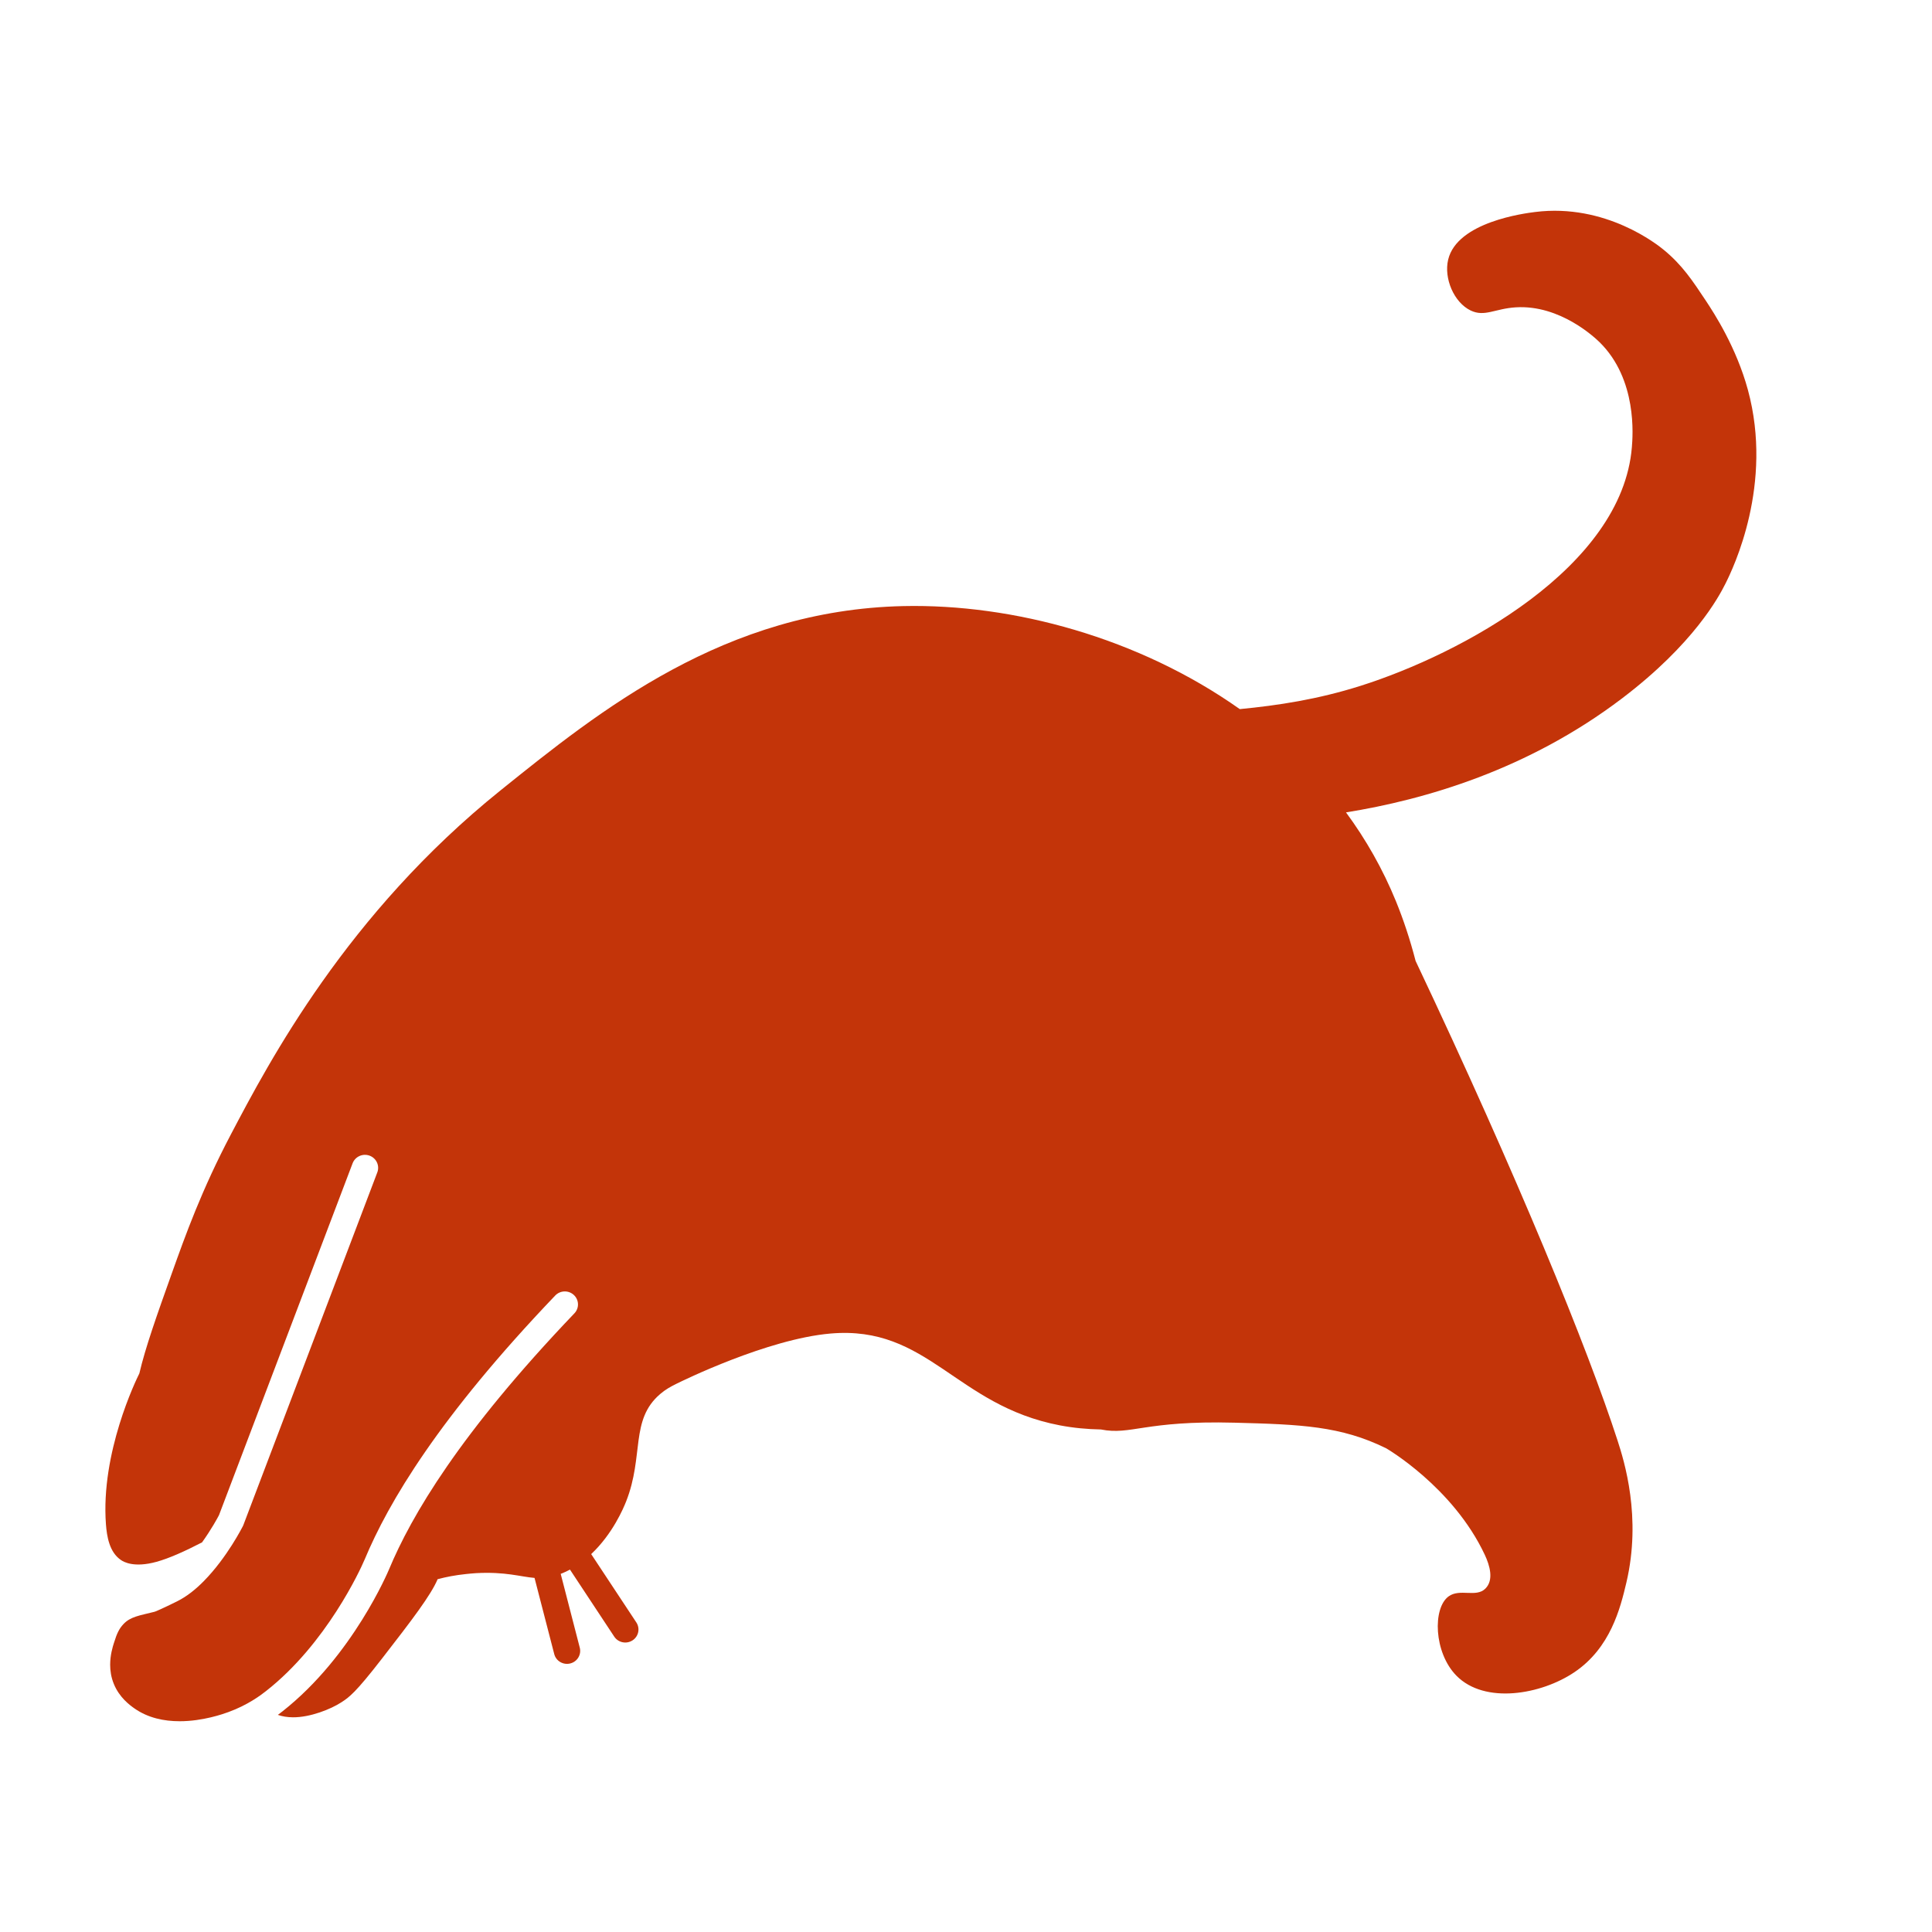 <svg width="55" height="55" viewBox="0 0 55 55" fill="none" xmlns="http://www.w3.org/2000/svg">
<path d="M49.76 11.102C49.429 9.886 48.8 8.921 48.567 8.568C48.181 7.986 47.893 7.551 47.374 7.121C47.194 6.971 45.712 5.783 43.703 6.035C43.417 6.071 41.483 6.313 41.226 7.392C41.099 7.925 41.392 8.612 41.868 8.84C42.266 9.03 42.554 8.786 43.153 8.749C44.421 8.671 45.42 9.628 45.539 9.744C46.614 10.803 46.482 12.411 46.456 12.73C46.176 16.161 41.587 18.621 38.733 19.524C37.514 19.91 36.389 20.081 35.294 20.187C32.421 18.155 28.839 17.186 25.718 17.254C20.632 17.366 17.082 20.221 14.247 22.502C9.874 26.02 7.666 30.216 6.575 32.29C5.737 33.882 5.281 35.158 4.894 36.242C4.46 37.457 4.138 38.366 3.967 39.099C3.876 39.28 2.862 41.357 3.016 43.395C3.042 43.733 3.111 44.19 3.448 44.414C3.525 44.465 3.816 44.637 4.454 44.462C4.806 44.366 5.26 44.163 5.752 43.908C6.015 43.542 6.196 43.208 6.234 43.134C7.502 39.795 8.77 36.456 10.038 33.116C10.111 32.925 10.327 32.828 10.521 32.899C10.715 32.971 10.814 33.184 10.741 33.376C9.47 36.722 8.2 40.068 6.929 43.413L6.913 43.449C6.903 43.465 6.47 44.332 5.802 45.011C5.578 45.238 5.326 45.446 5.035 45.59H5.035C4.634 45.789 4.45 45.865 4.441 45.869L4.394 45.885C4.19 45.938 4.01 45.972 3.867 46.021C3.722 46.071 3.618 46.127 3.519 46.23L3.519 46.23C3.449 46.304 3.406 46.368 3.365 46.449C3.324 46.53 3.287 46.631 3.246 46.764L3.245 46.765C3.206 46.889 3.136 47.117 3.136 47.393C3.136 47.564 3.163 47.749 3.241 47.939C3.398 48.324 3.692 48.54 3.827 48.635C4.215 48.907 4.671 49 5.114 49C5.772 49.001 6.364 48.79 6.5 48.74H6.5C7.056 48.538 7.426 48.257 7.572 48.142C9.293 46.795 10.267 44.666 10.367 44.426L10.377 44.404V44.405C11.06 42.764 12.496 40.345 15.806 36.881C15.948 36.732 16.185 36.725 16.336 36.865C16.487 37.005 16.494 37.24 16.352 37.388C13.086 40.806 11.711 43.149 11.071 44.686L11.071 44.686C11.065 44.699 10.811 45.308 10.308 46.113C9.805 46.918 9.055 47.921 8.04 48.72C8.008 48.746 7.962 48.781 7.91 48.819C8.039 48.864 8.181 48.887 8.338 48.888C8.828 48.892 9.415 48.659 9.72 48.46L9.72 48.46C9.848 48.377 9.93 48.319 10.097 48.15C10.262 47.981 10.498 47.702 10.87 47.222C11.302 46.665 11.653 46.211 11.918 45.84C12.183 45.47 12.362 45.181 12.451 44.973C12.454 44.966 12.454 44.963 12.457 44.957C12.698 44.892 12.965 44.841 13.263 44.81C13.359 44.8 13.455 44.79 13.557 44.784C14.392 44.739 14.815 44.887 15.217 44.92C15.404 45.642 15.591 46.365 15.778 47.088C15.829 47.286 16.033 47.406 16.234 47.355C16.435 47.305 16.556 47.103 16.505 46.906C16.324 46.205 16.143 45.505 15.962 44.804C15.979 44.797 15.996 44.792 16.014 44.784C16.087 44.754 16.158 44.72 16.226 44.683C16.646 45.319 17.066 45.955 17.486 46.591C17.599 46.762 17.831 46.811 18.005 46.699C18.179 46.588 18.228 46.358 18.115 46.187C17.686 45.539 17.258 44.89 16.83 44.242C17.441 43.667 17.749 42.935 17.824 42.744C18.339 41.44 17.93 40.423 18.794 39.685C18.947 39.554 19.085 39.479 19.253 39.395C19.416 39.314 21.845 38.119 23.643 37.963C26.424 37.722 27.199 40.01 30.173 40.577C30.561 40.651 30.951 40.687 31.341 40.694C32.203 40.865 32.584 40.434 35.146 40.501C37.032 40.551 38.165 40.593 39.46 41.229C39.46 41.229 41.36 42.328 42.267 44.258C42.414 44.571 42.531 44.982 42.284 45.226C42.02 45.486 41.562 45.214 41.241 45.444C40.78 45.777 40.815 47.045 41.461 47.703C42.267 48.524 43.876 48.243 44.823 47.602C45.845 46.912 46.127 45.786 46.299 45.055C46.738 43.192 46.239 41.595 46.046 41.001C45.203 38.402 43.219 33.528 40.299 27.355C40.142 26.747 39.952 26.177 39.741 25.66C39.365 24.739 38.883 23.895 38.318 23.127C40.563 22.766 43.497 21.917 46.181 19.878C48.221 18.328 48.931 16.991 49.117 16.621C49.346 16.168 50.489 13.787 49.76 11.102Z" fill="#C33409"/>
</svg>
